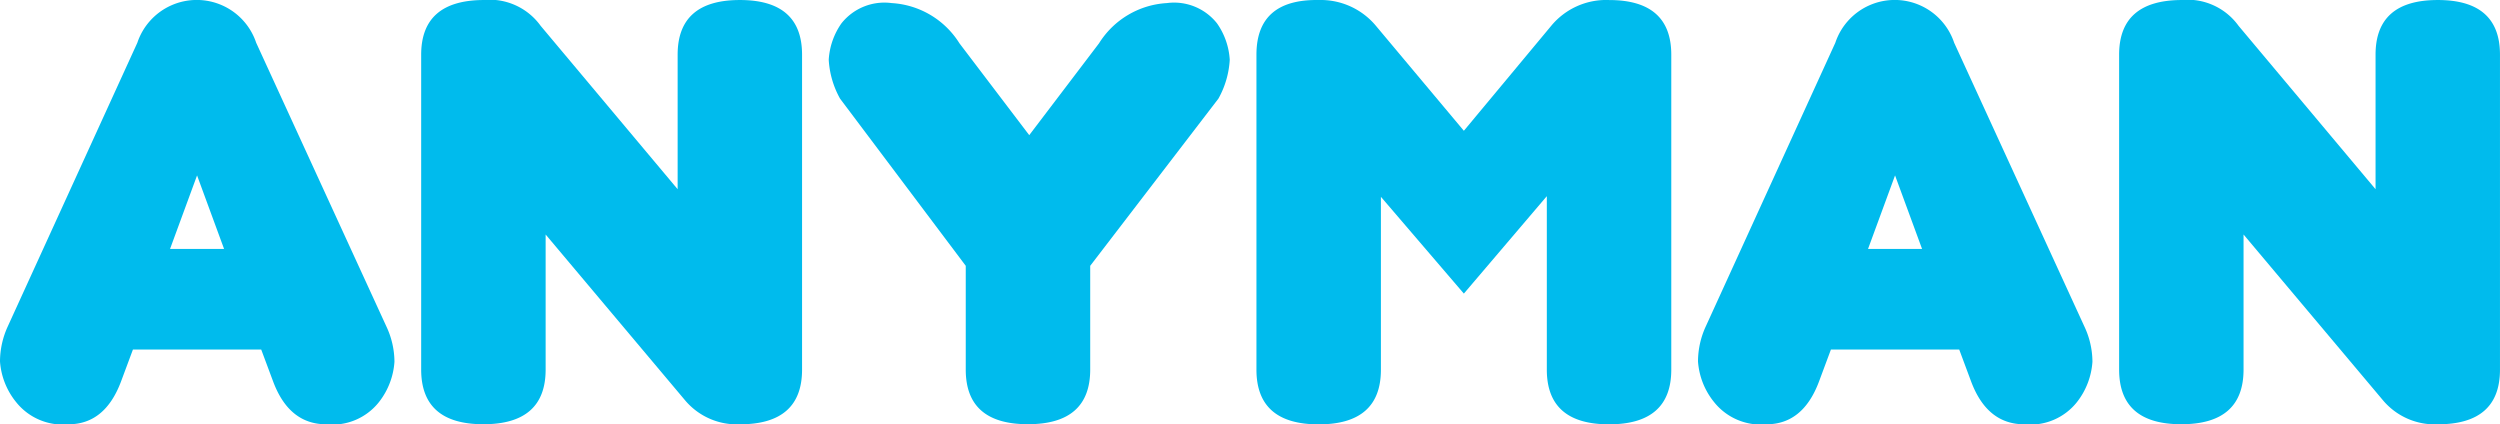<svg xmlns="http://www.w3.org/2000/svg" width="138.838" height="23.563" viewBox="0 0 138.838 23.563">
  <g id="그룹_3065" data-name="그룹 3065" transform="translate(-557.954 -308.729)">
    <g id="그룹_3060" data-name="그룹 3060" transform="translate(557.954 308.729)">
      <path id="패스_5067" data-name="패스 5067" d="M565.337,328.139l-.663,1.78q-.891,2.373-2.923,2.374a3.316,3.316,0,0,1-2.915-1.249,4.03,4.03,0,0,1-.882-2.242,4.7,4.7,0,0,1,.436-1.955l7.191-15.743a3.479,3.479,0,0,1,6.6,0l7.225,15.743a4.653,4.653,0,0,1,.454,1.973,4.058,4.058,0,0,1-.856,2.233,3.294,3.294,0,0,1-2.923,1.24q-2.068,0-2.957-2.374l-.664-1.78Zm5.061-5.586-1.5-4.083-1.5,4.083Z" transform="translate(-557.954 -308.729)" fill="#00bbed"/>
      <path id="패스_5068" data-name="패스 5068" d="M592.2,319.237v-7.47q0-3.036,3.455-3.037t3.455,3.037v17.489q0,3.036-3.455,3.037a3.759,3.759,0,0,1-3.037-1.327l-7.749-9.214v7.5q0,3.036-3.455,3.037t-3.457-3.037V311.767q0-3.019,3.457-3.037a3.491,3.491,0,0,1,3.176,1.431Z" transform="translate(-554.567 -308.729)" fill="#00bbed"/>
      <path id="패스_5069" data-name="패스 5069" d="M608.448,316.21l3.875-5.1a4.766,4.766,0,0,1,3.77-2.235,3.04,3.04,0,0,1,2.783,1.126,3.916,3.916,0,0,1,.707,2.025,5,5,0,0,1-.629,2.155l-7.12,9.285v5.76q0,3.036-3.457,3.037t-3.455-3.037v-5.76l-6.981-9.285a5.009,5.009,0,0,1-.628-2.155,3.913,3.913,0,0,1,.706-2.025,3.043,3.043,0,0,1,2.784-1.126,4.767,4.767,0,0,1,3.77,2.235Z" transform="translate(-551.289 -308.704)" fill="#00bbed"/>
      <path id="패스_5070" data-name="패스 5070" d="M629.145,315.992l4.852-5.83a3.958,3.958,0,0,1,3.212-1.431q3.455,0,3.455,3.037v17.489q0,3.036-3.455,3.037t-3.457-3.037v-9.634l-4.607,5.411-4.607-5.375v9.6q0,3.036-3.455,3.037t-3.457-3.037V311.767q0-3.089,3.457-3.037a3.989,3.989,0,0,1,3.176,1.431Z" transform="translate(-547.849 -308.729)" fill="#00bbed"/>
      <path id="패스_5071" data-name="패스 5071" d="M645.979,328.139l-.663,1.78q-.889,2.373-2.923,2.374a3.319,3.319,0,0,1-2.915-1.249,4.028,4.028,0,0,1-.881-2.242,4.679,4.679,0,0,1,.436-1.955l7.19-15.743a3.479,3.479,0,0,1,6.6,0l7.225,15.743a4.637,4.637,0,0,1,.454,1.973,4.065,4.065,0,0,1-.855,2.233,3.3,3.3,0,0,1-2.923,1.24q-2.068,0-2.958-2.374l-.663-1.78Zm5.061-5.586-1.5-4.083-1.5,4.083Z" transform="translate(-544.298 -308.729)" fill="#00bbed"/>
      <path id="패스_5072" data-name="패스 5072" d="M672.838,319.237v-7.47q0-3.036,3.455-3.037t3.455,3.037v17.489q0,3.036-3.455,3.037a3.759,3.759,0,0,1-3.037-1.327l-7.749-9.214v7.5q0,3.036-3.455,3.037t-3.455-3.037V311.767q0-3.019,3.455-3.037a3.491,3.491,0,0,1,3.176,1.431Z" transform="translate(-540.911 -308.729)" fill="#00bbed"/>
    </g>
  </g>
</svg>
